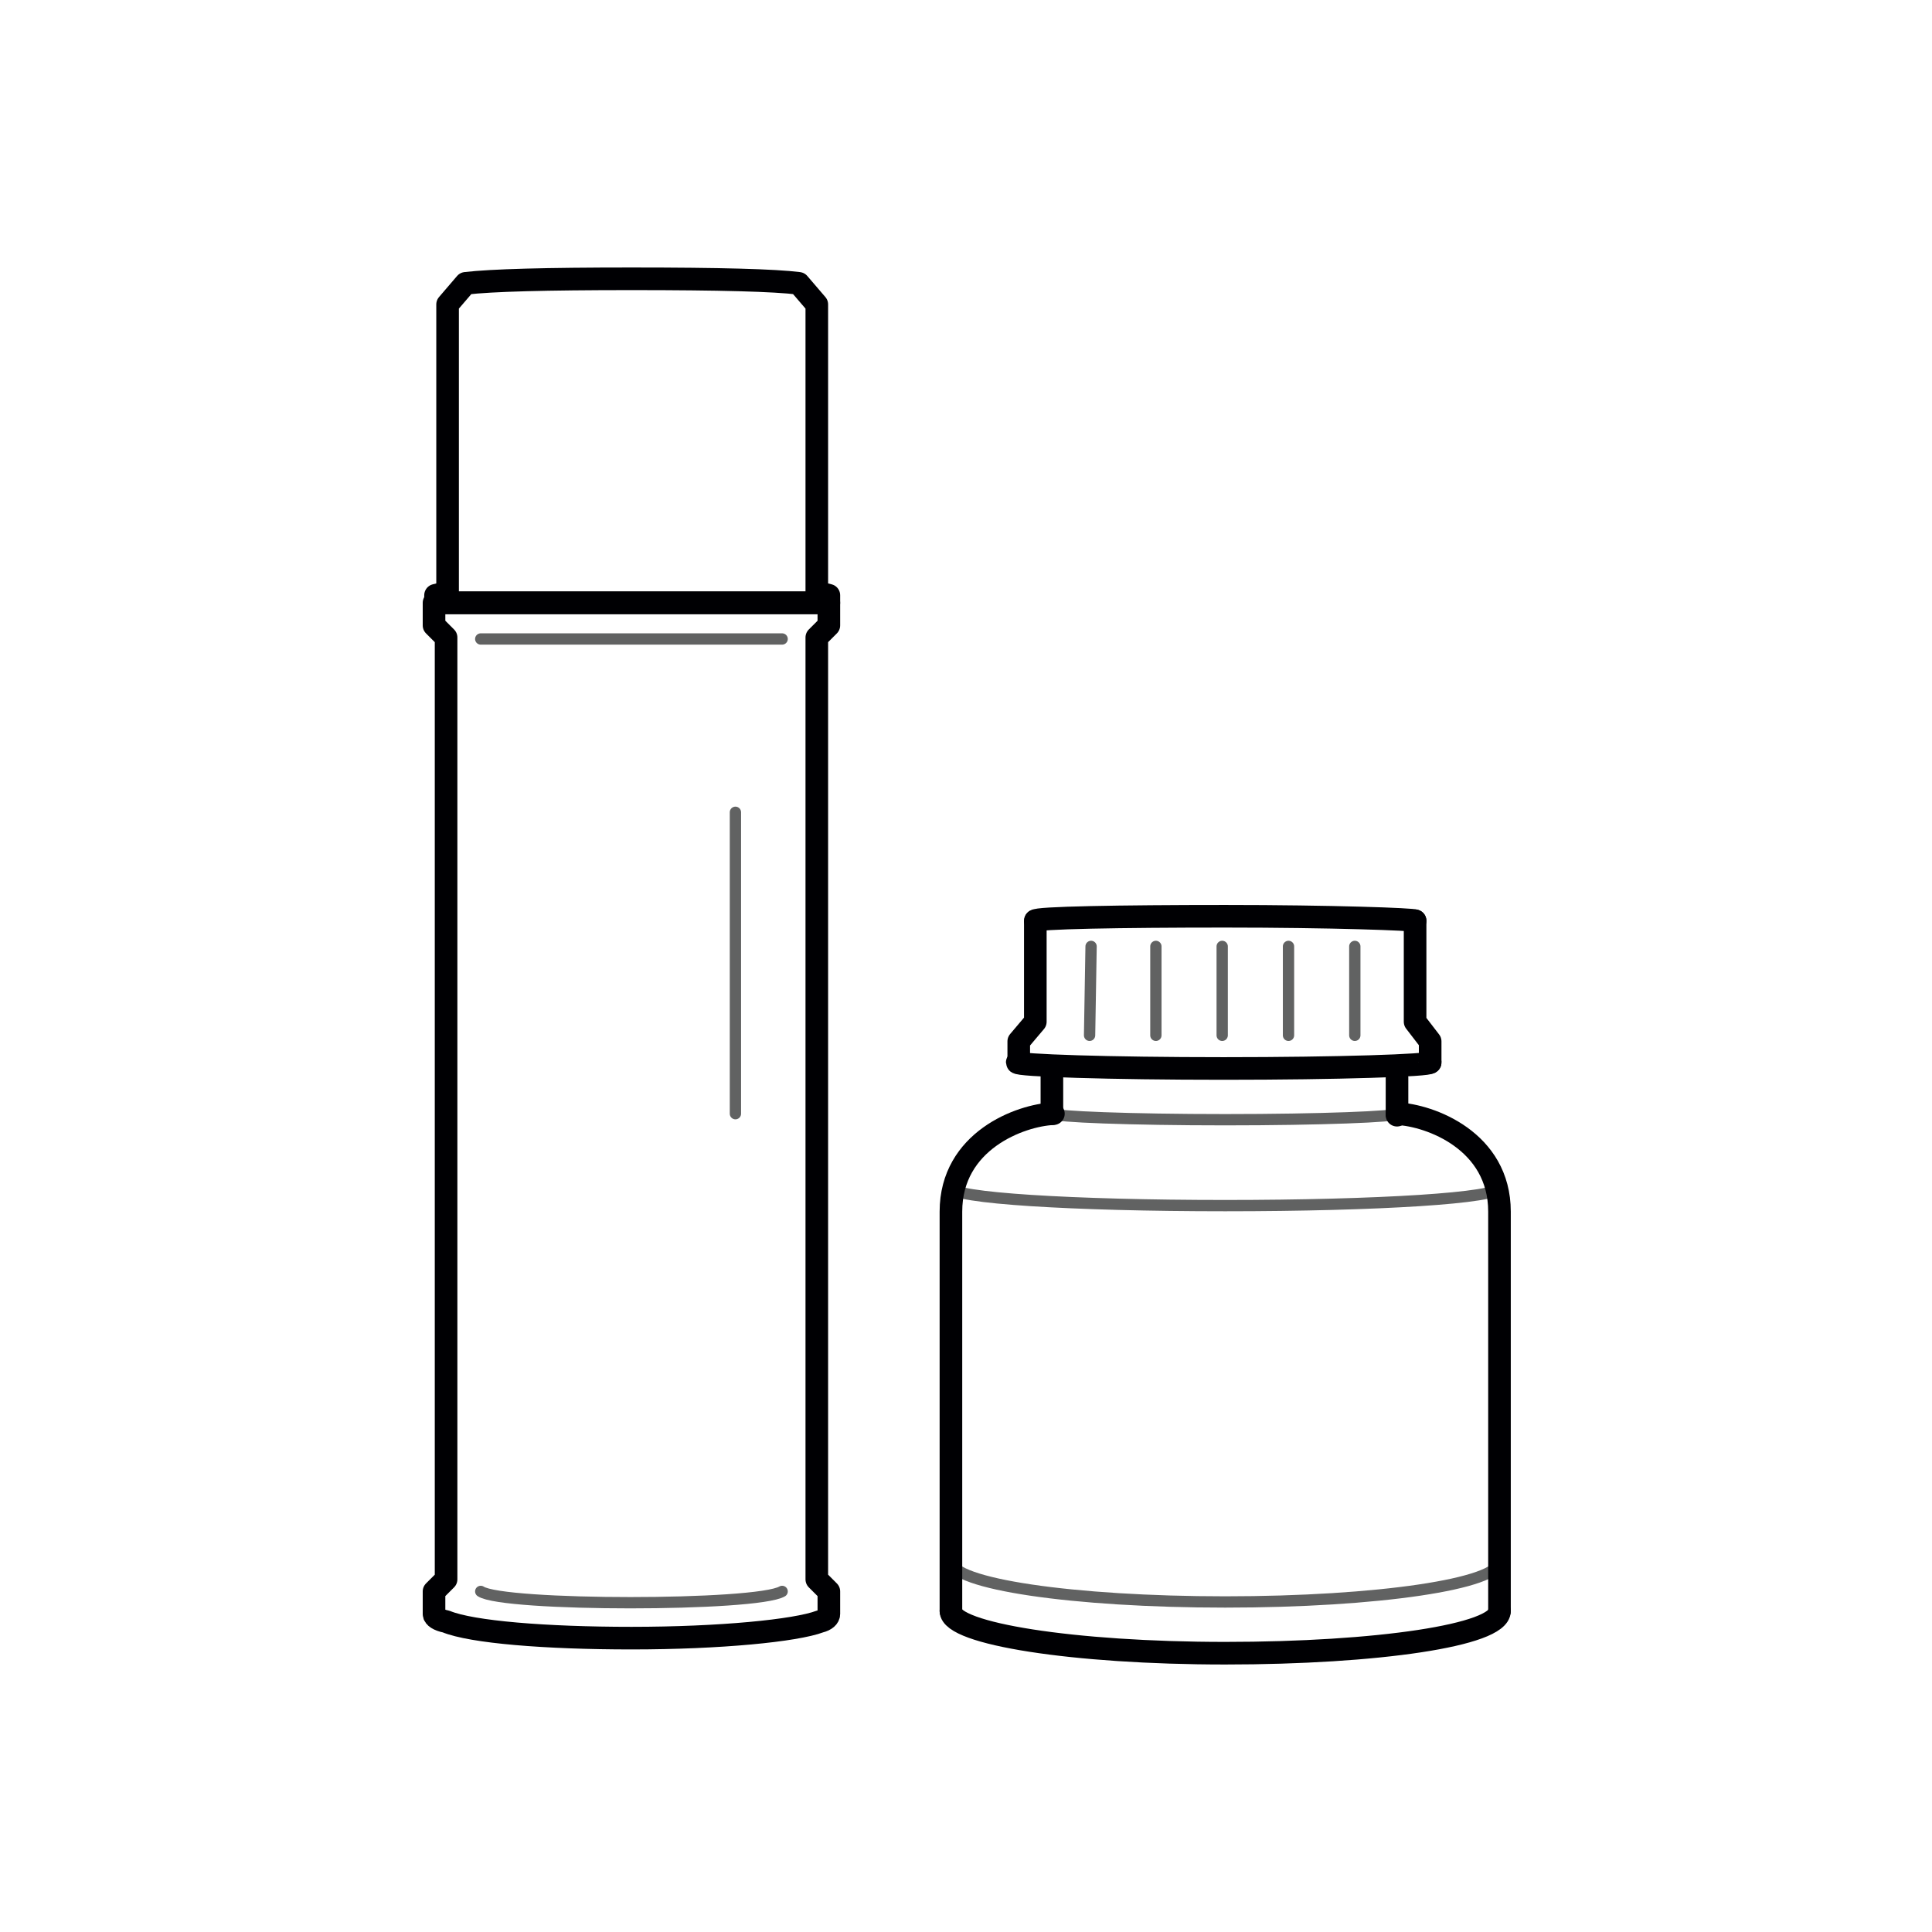 <?xml version="1.0" encoding="utf-8"?>
<!-- Generator: Adobe Illustrator 23.0.1, SVG Export Plug-In . SVG Version: 6.00 Build 0)  -->
<svg version="1.1" id="Слой_1" xmlns="http://www.w3.org/2000/svg" xmlns:xlink="http://www.w3.org/1999/xlink" x="0px" y="0px"
	 viewBox="0 0 128.2 128.2" style="enable-background:new 0 0 128.2 128.2;" xml:space="preserve">
<style type="text/css">
	
		.st0{fill-rule:evenodd;clip-rule:evenodd;fill:none;stroke:#616262;stroke-width:0.75;stroke-linecap:round;stroke-linejoin:round;stroke-miterlimit:22.926;}
	
		.st1{fill-rule:evenodd;clip-rule:evenodd;fill:none;stroke:#000003;stroke-width:1.5;stroke-linejoin:round;stroke-miterlimit:22.926;}
	
		.st2{fill-rule:evenodd;clip-rule:evenodd;fill:none;stroke:#000003;stroke-width:1.5;stroke-linecap:round;stroke-linejoin:round;stroke-miterlimit:22.926;}
</style>
<path class="st0" d="M92.7,73.9c0,0.2-5.1,0.4-11.4,0.4c-6.3,0-11.4-0.2-11.4-0.4"/>
<path class="st0" d="M51.9,42.4h-20 M48.8,73.9v-20 M51.9,105.6c-1.7,1-18.5,1-20,0"/>
<path class="st1" d="M41.9,108.7c5.9,0,10.9-0.5,12.5-1.1c0.4-0.1,0.6-0.3,0.6-0.5v-1.5l-0.8-0.8l0-62.5l0.8-0.8v-1.5h-1.5H41.9
	H30.3h-1.5v1.5l0.8,0.8l0,62.5l-0.8,0.8v1.5c0,0.2,0.3,0.4,0.8,0.5C31.3,108.3,36.2,108.7,41.9,108.7z"/>
<path class="st2" d="M41.9,18.5c5.9,0,9.5,0.1,11.1,0.3c1.2,1.4,0,0,1.2,1.4l0,19.1l0.8,0.2l0,0.5l-1,0l-0.5,0h0l-4.7,0h0l-6.8,0
	l-11.6,0l-1.5,0l0-0.5l0.8-0.2l0-19.1c0.6-0.7,0,0,1.2-1.4C32.6,18.6,36.2,18.5,41.9,18.5z"/>
<path class="st2" d="M92.7,71.5v2.5 M69.8,73.9v-2.5"/>
<path class="st2" d="M99.5,106.9c0,1.6-8.1,2.8-18.2,2.8c-10.1,0-18.2-1.3-18.2-2.8"/>
<polyline class="st2" points="67.6,70.5 67.6,69.1 68.7,67.8 68.7,61.1 "/>
<line class="st0" x1="72.4" y1="62.8" x2="72.3" y2="68.7"/>
<g>
	<path class="st0" d="M76.7,62.8c0,2,0,3.9,0,5.9"/>
	<path class="st0" d="M81.1,62.8c0,2,0,3.9,0,5.9"/>
	<path class="st0" d="M85.5,62.8c0,2,0,3.9,0,5.9"/>
</g>
<line class="st0" x1="89.9" y1="62.8" x2="89.9" y2="68.7"/>
<path class="st0" d="M99.5,78.8c0,0.7-8.1,1.2-18.2,1.2c-10.1,0-18.2-0.5-18.2-1.2"/>
<path class="st0" d="M99.5,103.6c0,1.5-8.1,2.7-18.2,2.7c-10.1,0-18.2-1.2-18.2-2.7"/>
<path class="st2" d="M63.1,106.9l0-3.8V80.4c0-4.7,4.6-6.4,6.8-6.5"/>
<path class="st2" d="M99.5,106.9l0-3.8V80.4c0-4.7-4.6-6.4-6.8-6.5"/>
<path class="st2" d="M94.9,70.5c0,0.2-6.1,0.4-13.7,0.4c-7.6,0-13.7-0.2-13.7-0.4"/>
<path class="st2" d="M93.9,61.1c0-0.1-5.6-0.3-12.6-0.3c-7,0-12.6,0.1-12.6,0.3"/>
<polyline class="st2" points="94.9,70.5 94.9,69.1 93.9,67.8 93.9,61.1 "/>
</svg>
